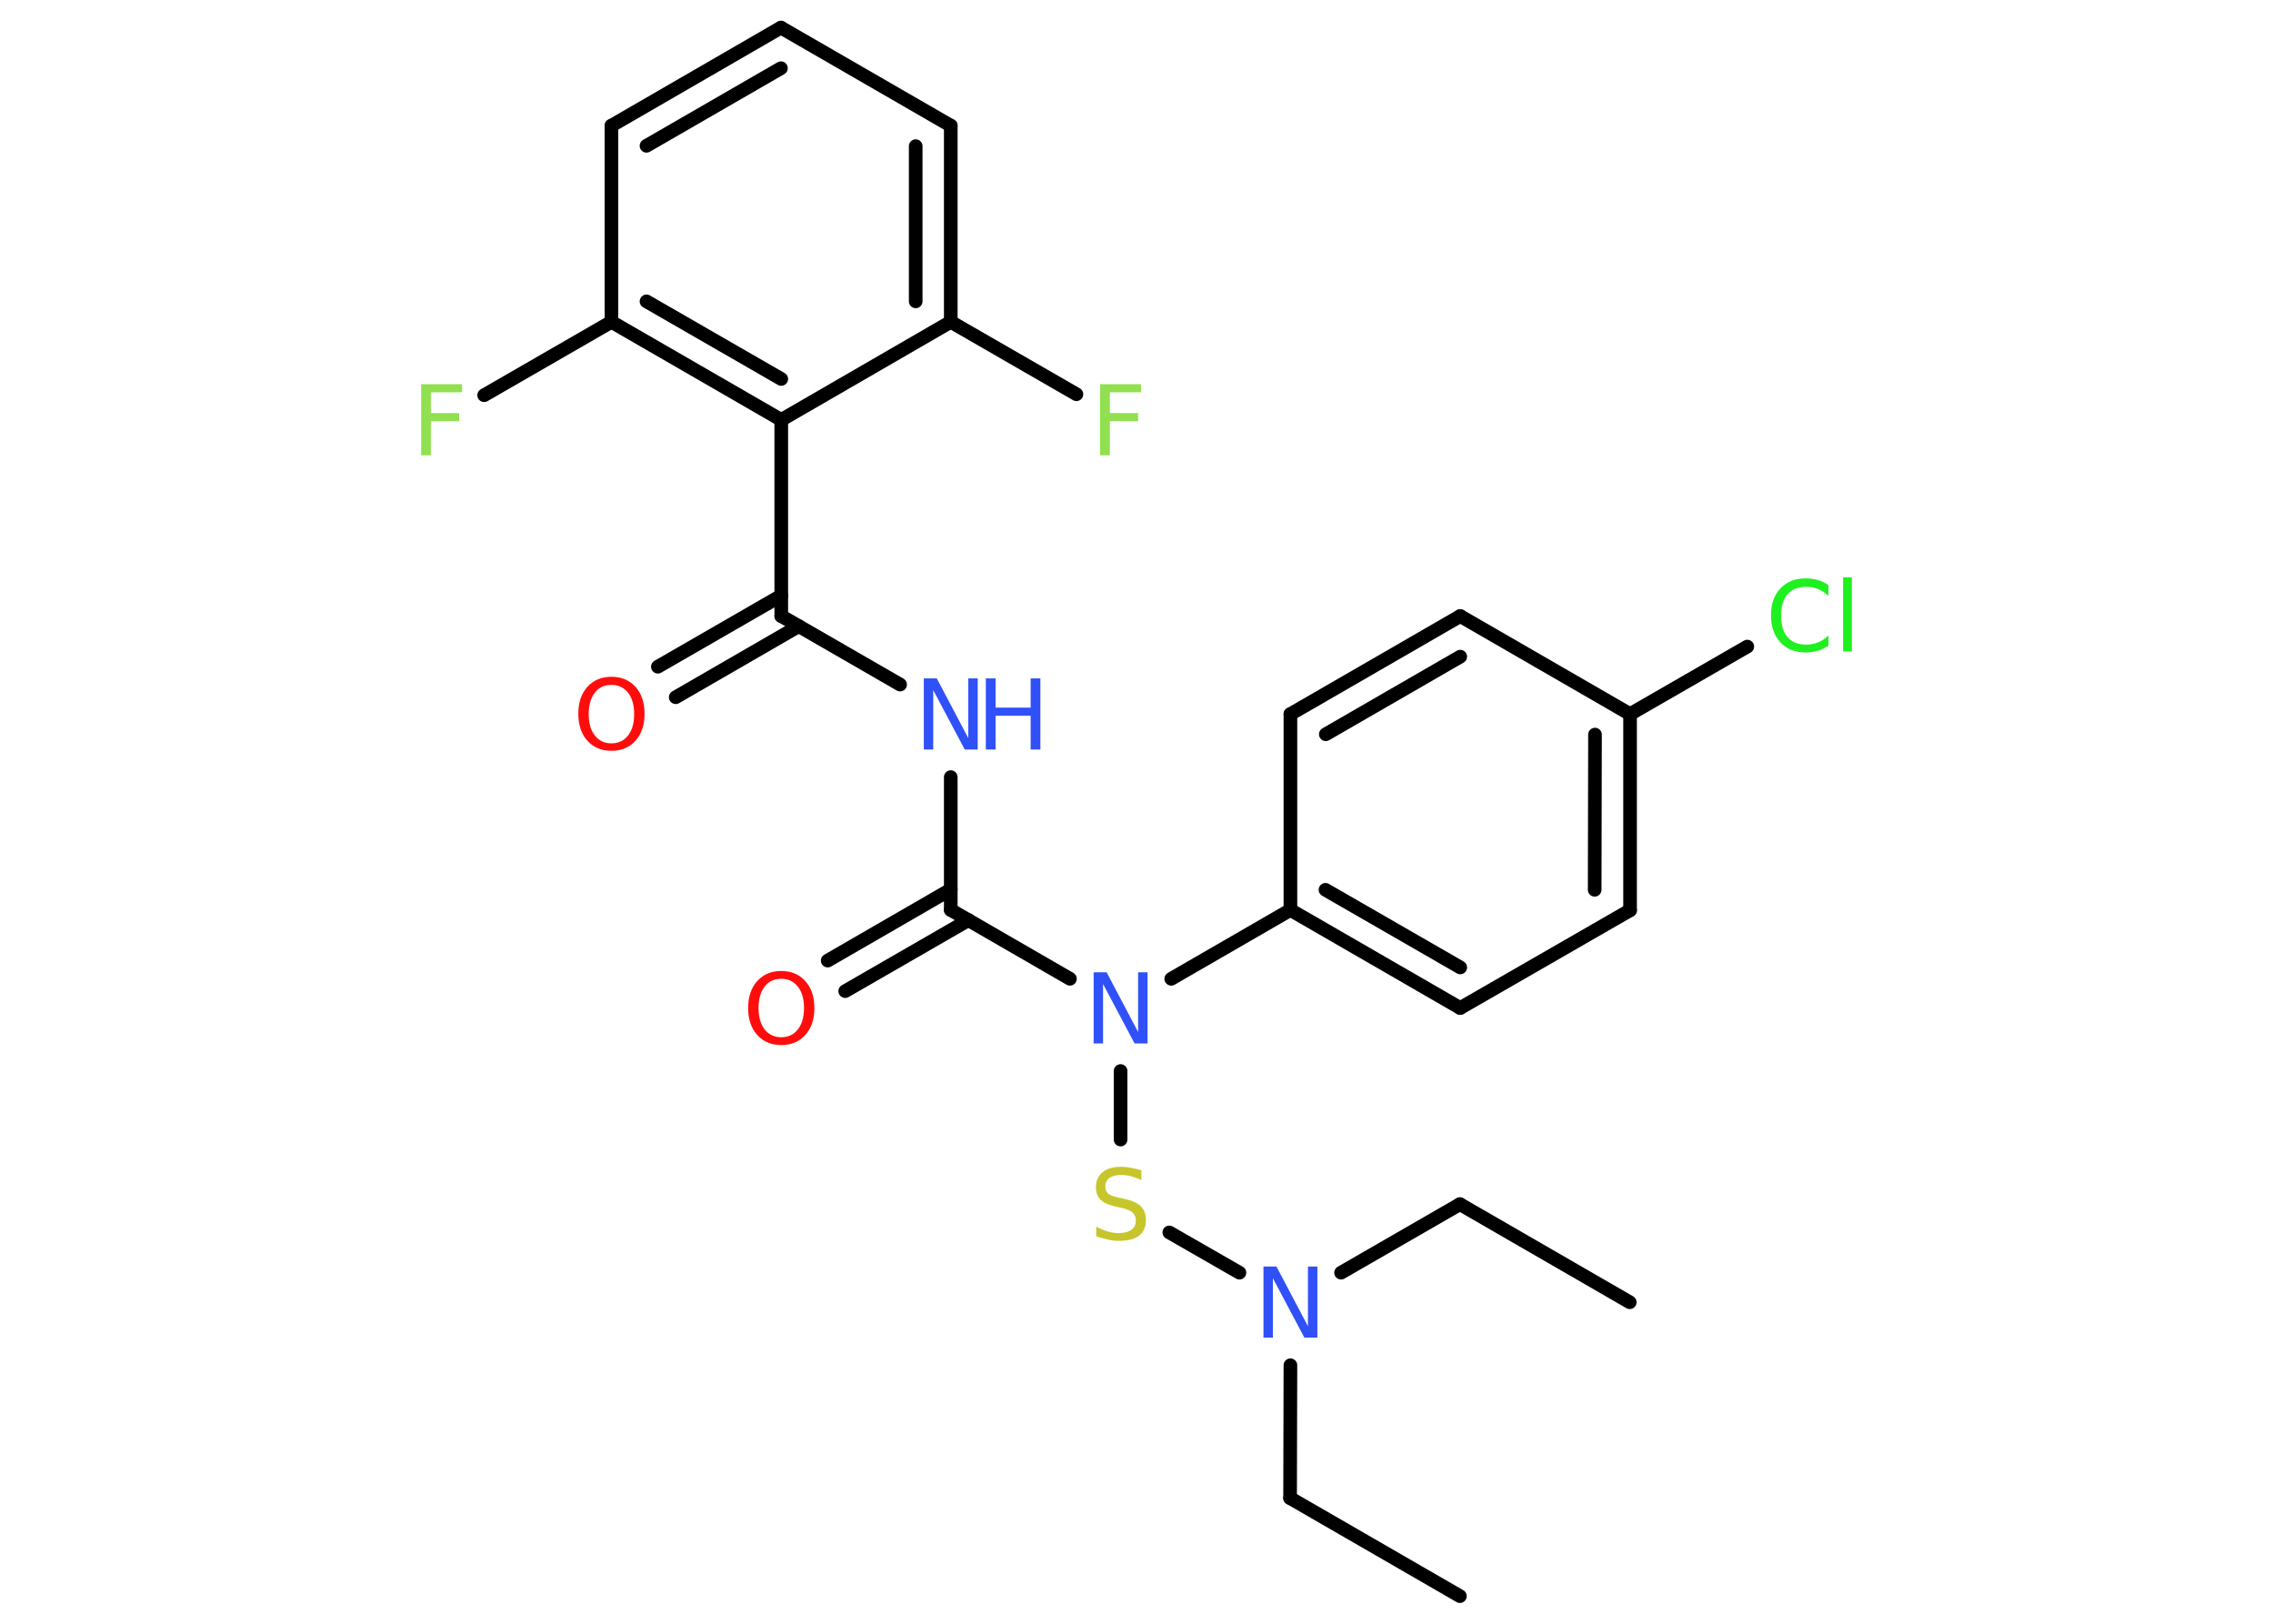 <?xml version='1.0' encoding='UTF-8'?>
<!DOCTYPE svg PUBLIC "-//W3C//DTD SVG 1.1//EN" "http://www.w3.org/Graphics/SVG/1.1/DTD/svg11.dtd">
<svg version='1.2' xmlns='http://www.w3.org/2000/svg' xmlns:xlink='http://www.w3.org/1999/xlink' width='70.0mm' height='50.0mm' viewBox='0 0 70.0 50.0'>
  <desc>Generated by the Chemistry Development Kit (http://github.com/cdk)</desc>
  <g stroke-linecap='round' stroke-linejoin='round' stroke='#000000' stroke-width='.42' fill='#3050F8'>
    <rect x='.0' y='.0' width='70.0' height='50.0' fill='#FFFFFF' stroke='none'/>
    <g id='mol1' class='mol'>
      <line id='mol1bnd1' class='bond' x1='44.96' y1='49.15' x2='39.73' y2='46.13'/>
      <line id='mol1bnd2' class='bond' x1='39.73' y1='46.13' x2='39.74' y2='42.04'/>
      <line id='mol1bnd3' class='bond' x1='41.3' y1='39.19' x2='44.96' y2='37.08'/>
      <line id='mol1bnd4' class='bond' x1='44.96' y1='37.08' x2='50.19' y2='40.1'/>
      <line id='mol1bnd5' class='bond' x1='38.17' y1='39.19' x2='36.01' y2='37.95'/>
      <line id='mol1bnd6' class='bond' x1='34.51' y1='35.09' x2='34.51' y2='32.98'/>
      <line id='mol1bnd7' class='bond' x1='32.95' y1='30.14' x2='29.28' y2='28.02'/>
      <g id='mol1bnd8' class='bond'>
        <line x1='29.83' y1='28.33' x2='26.03' y2='30.52'/>
        <line x1='29.28' y1='27.39' x2='25.49' y2='29.58'/>
      </g>
      <line id='mol1bnd9' class='bond' x1='29.28' y1='28.02' x2='29.28' y2='23.93'/>
      <line id='mol1bnd10' class='bond' x1='27.72' y1='21.08' x2='24.06' y2='18.97'/>
      <g id='mol1bnd11' class='bond'>
        <line x1='24.6' y1='19.28' x2='20.81' y2='21.47'/>
        <line x1='24.06' y1='18.34' x2='20.26' y2='20.53'/>
      </g>
      <line id='mol1bnd12' class='bond' x1='24.06' y1='18.97' x2='24.06' y2='12.93'/>
      <g id='mol1bnd13' class='bond'>
        <line x1='18.83' y1='9.91' x2='24.06' y2='12.93'/>
        <line x1='19.91' y1='9.28' x2='24.06' y2='11.67'/>
      </g>
      <line id='mol1bnd14' class='bond' x1='18.83' y1='9.91' x2='14.91' y2='12.17'/>
      <line id='mol1bnd15' class='bond' x1='18.83' y1='9.91' x2='18.83' y2='3.87'/>
      <g id='mol1bnd16' class='bond'>
        <line x1='24.05' y1='.85' x2='18.83' y2='3.87'/>
        <line x1='24.05' y1='2.1' x2='19.91' y2='4.49'/>
      </g>
      <line id='mol1bnd17' class='bond' x1='24.05' y1='.85' x2='29.28' y2='3.87'/>
      <g id='mol1bnd18' class='bond'>
        <line x1='29.28' y1='9.91' x2='29.28' y2='3.87'/>
        <line x1='28.2' y1='9.28' x2='28.2' y2='4.5'/>
      </g>
      <line id='mol1bnd19' class='bond' x1='24.06' y1='12.93' x2='29.28' y2='9.91'/>
      <line id='mol1bnd20' class='bond' x1='29.28' y1='9.91' x2='33.15' y2='12.14'/>
      <line id='mol1bnd21' class='bond' x1='36.07' y1='30.14' x2='39.74' y2='28.02'/>
      <g id='mol1bnd22' class='bond'>
        <line x1='39.74' y1='28.02' x2='44.97' y2='31.04'/>
        <line x1='40.82' y1='27.4' x2='44.97' y2='29.79'/>
      </g>
      <line id='mol1bnd23' class='bond' x1='44.97' y1='31.04' x2='50.2' y2='28.03'/>
      <g id='mol1bnd24' class='bond'>
        <line x1='50.2' y1='28.03' x2='50.2' y2='21.99'/>
        <line x1='49.11' y1='27.4' x2='49.12' y2='22.62'/>
      </g>
      <line id='mol1bnd25' class='bond' x1='50.2' y1='21.99' x2='53.81' y2='19.91'/>
      <line id='mol1bnd26' class='bond' x1='50.2' y1='21.99' x2='44.97' y2='18.97'/>
      <g id='mol1bnd27' class='bond'>
        <line x1='44.97' y1='18.97' x2='39.74' y2='21.99'/>
        <line x1='44.97' y1='20.22' x2='40.83' y2='22.61'/>
      </g>
      <line id='mol1bnd28' class='bond' x1='39.74' y1='28.02' x2='39.74' y2='21.99'/>
      <path id='mol1atm3' class='atom' d='M38.91 39.0h.4l.97 1.84v-1.84h.29v2.19h-.4l-.97 -1.83v1.83h-.29v-2.19z' stroke='none'/>
      <path id='mol1atm6' class='atom' d='M35.15 36.05v.29q-.17 -.08 -.32 -.12q-.15 -.04 -.29 -.04q-.24 .0 -.37 .09q-.13 .09 -.13 .27q.0 .14 .09 .22q.09 .07 .33 .12l.18 .04q.33 .07 .49 .22q.16 .16 .16 .43q.0 .32 -.21 .48q-.21 .16 -.63 .16q-.16 .0 -.33 -.04q-.18 -.04 -.36 -.1v-.3q.18 .1 .35 .15q.17 .05 .34 .05q.26 .0 .39 -.1q.14 -.1 .14 -.28q.0 -.16 -.1 -.25q-.1 -.09 -.32 -.14l-.18 -.04q-.33 -.07 -.48 -.21q-.15 -.14 -.15 -.39q.0 -.29 .2 -.46q.2 -.17 .57 -.17q.15 .0 .31 .03q.16 .03 .33 .08z' stroke='none' fill='#C6C62C'/>
      <path id='mol1atm7' class='atom' d='M33.68 29.94h.4l.97 1.84v-1.84h.29v2.19h-.4l-.97 -1.83v1.83h-.29v-2.19z' stroke='none'/>
      <path id='mol1atm9' class='atom' d='M24.06 30.14q-.33 .0 -.51 .24q-.19 .24 -.19 .66q.0 .42 .19 .66q.19 .24 .51 .24q.32 .0 .51 -.24q.19 -.24 .19 -.66q.0 -.42 -.19 -.66q-.19 -.24 -.51 -.24zM24.06 29.9q.46 .0 .74 .31q.28 .31 .28 .83q.0 .52 -.28 .83q-.28 .31 -.74 .31q-.46 .0 -.74 -.31q-.28 -.31 -.28 -.83q.0 -.52 .28 -.83q.28 -.31 .74 -.31z' stroke='none' fill='#FF0D0D'/>
      <g id='mol1atm10' class='atom'>
        <path d='M28.45 20.89h.4l.97 1.84v-1.84h.29v2.19h-.4l-.97 -1.83v1.83h-.29v-2.19z' stroke='none'/>
        <path d='M30.36 20.89h.3v.9h1.08v-.9h.3v2.19h-.3v-1.04h-1.08v1.04h-.3v-2.19z' stroke='none'/>
      </g>
      <path id='mol1atm12' class='atom' d='M18.83 21.09q-.33 .0 -.51 .24q-.19 .24 -.19 .66q.0 .42 .19 .66q.19 .24 .51 .24q.32 .0 .51 -.24q.19 -.24 .19 -.66q.0 -.42 -.19 -.66q-.19 -.24 -.51 -.24zM18.83 20.84q.46 .0 .74 .31q.28 .31 .28 .83q.0 .52 -.28 .83q-.28 .31 -.74 .31q-.46 .0 -.74 -.31q-.28 -.31 -.28 -.83q.0 -.52 .28 -.83q.28 -.31 .74 -.31z' stroke='none' fill='#FF0D0D'/>
      <path id='mol1atm15' class='atom' d='M12.97 11.83h1.26v.25h-.96v.64h.87v.25h-.87v1.05h-.3v-2.19z' stroke='none' fill='#90E050'/>
      <path id='mol1atm20' class='atom' d='M33.88 11.83h1.26v.25h-.96v.64h.87v.25h-.87v1.05h-.3v-2.19z' stroke='none' fill='#90E050'/>
      <path id='mol1atm25' class='atom' d='M56.31 18.04v.31q-.15 -.14 -.32 -.21q-.17 -.07 -.36 -.07q-.38 .0 -.58 .23q-.2 .23 -.2 .66q.0 .43 .2 .66q.2 .23 .58 .23q.19 .0 .36 -.07q.17 -.07 .32 -.21v.31q-.16 .11 -.33 .16q-.17 .05 -.37 .05q-.5 .0 -.78 -.31q-.29 -.31 -.29 -.83q.0 -.53 .29 -.83q.29 -.31 .78 -.31q.2 .0 .37 .05q.18 .05 .33 .16zM56.76 17.78h.27v2.28h-.27v-2.28z' stroke='none' fill='#1FF01F'/>
    </g>
  </g>
</svg>
